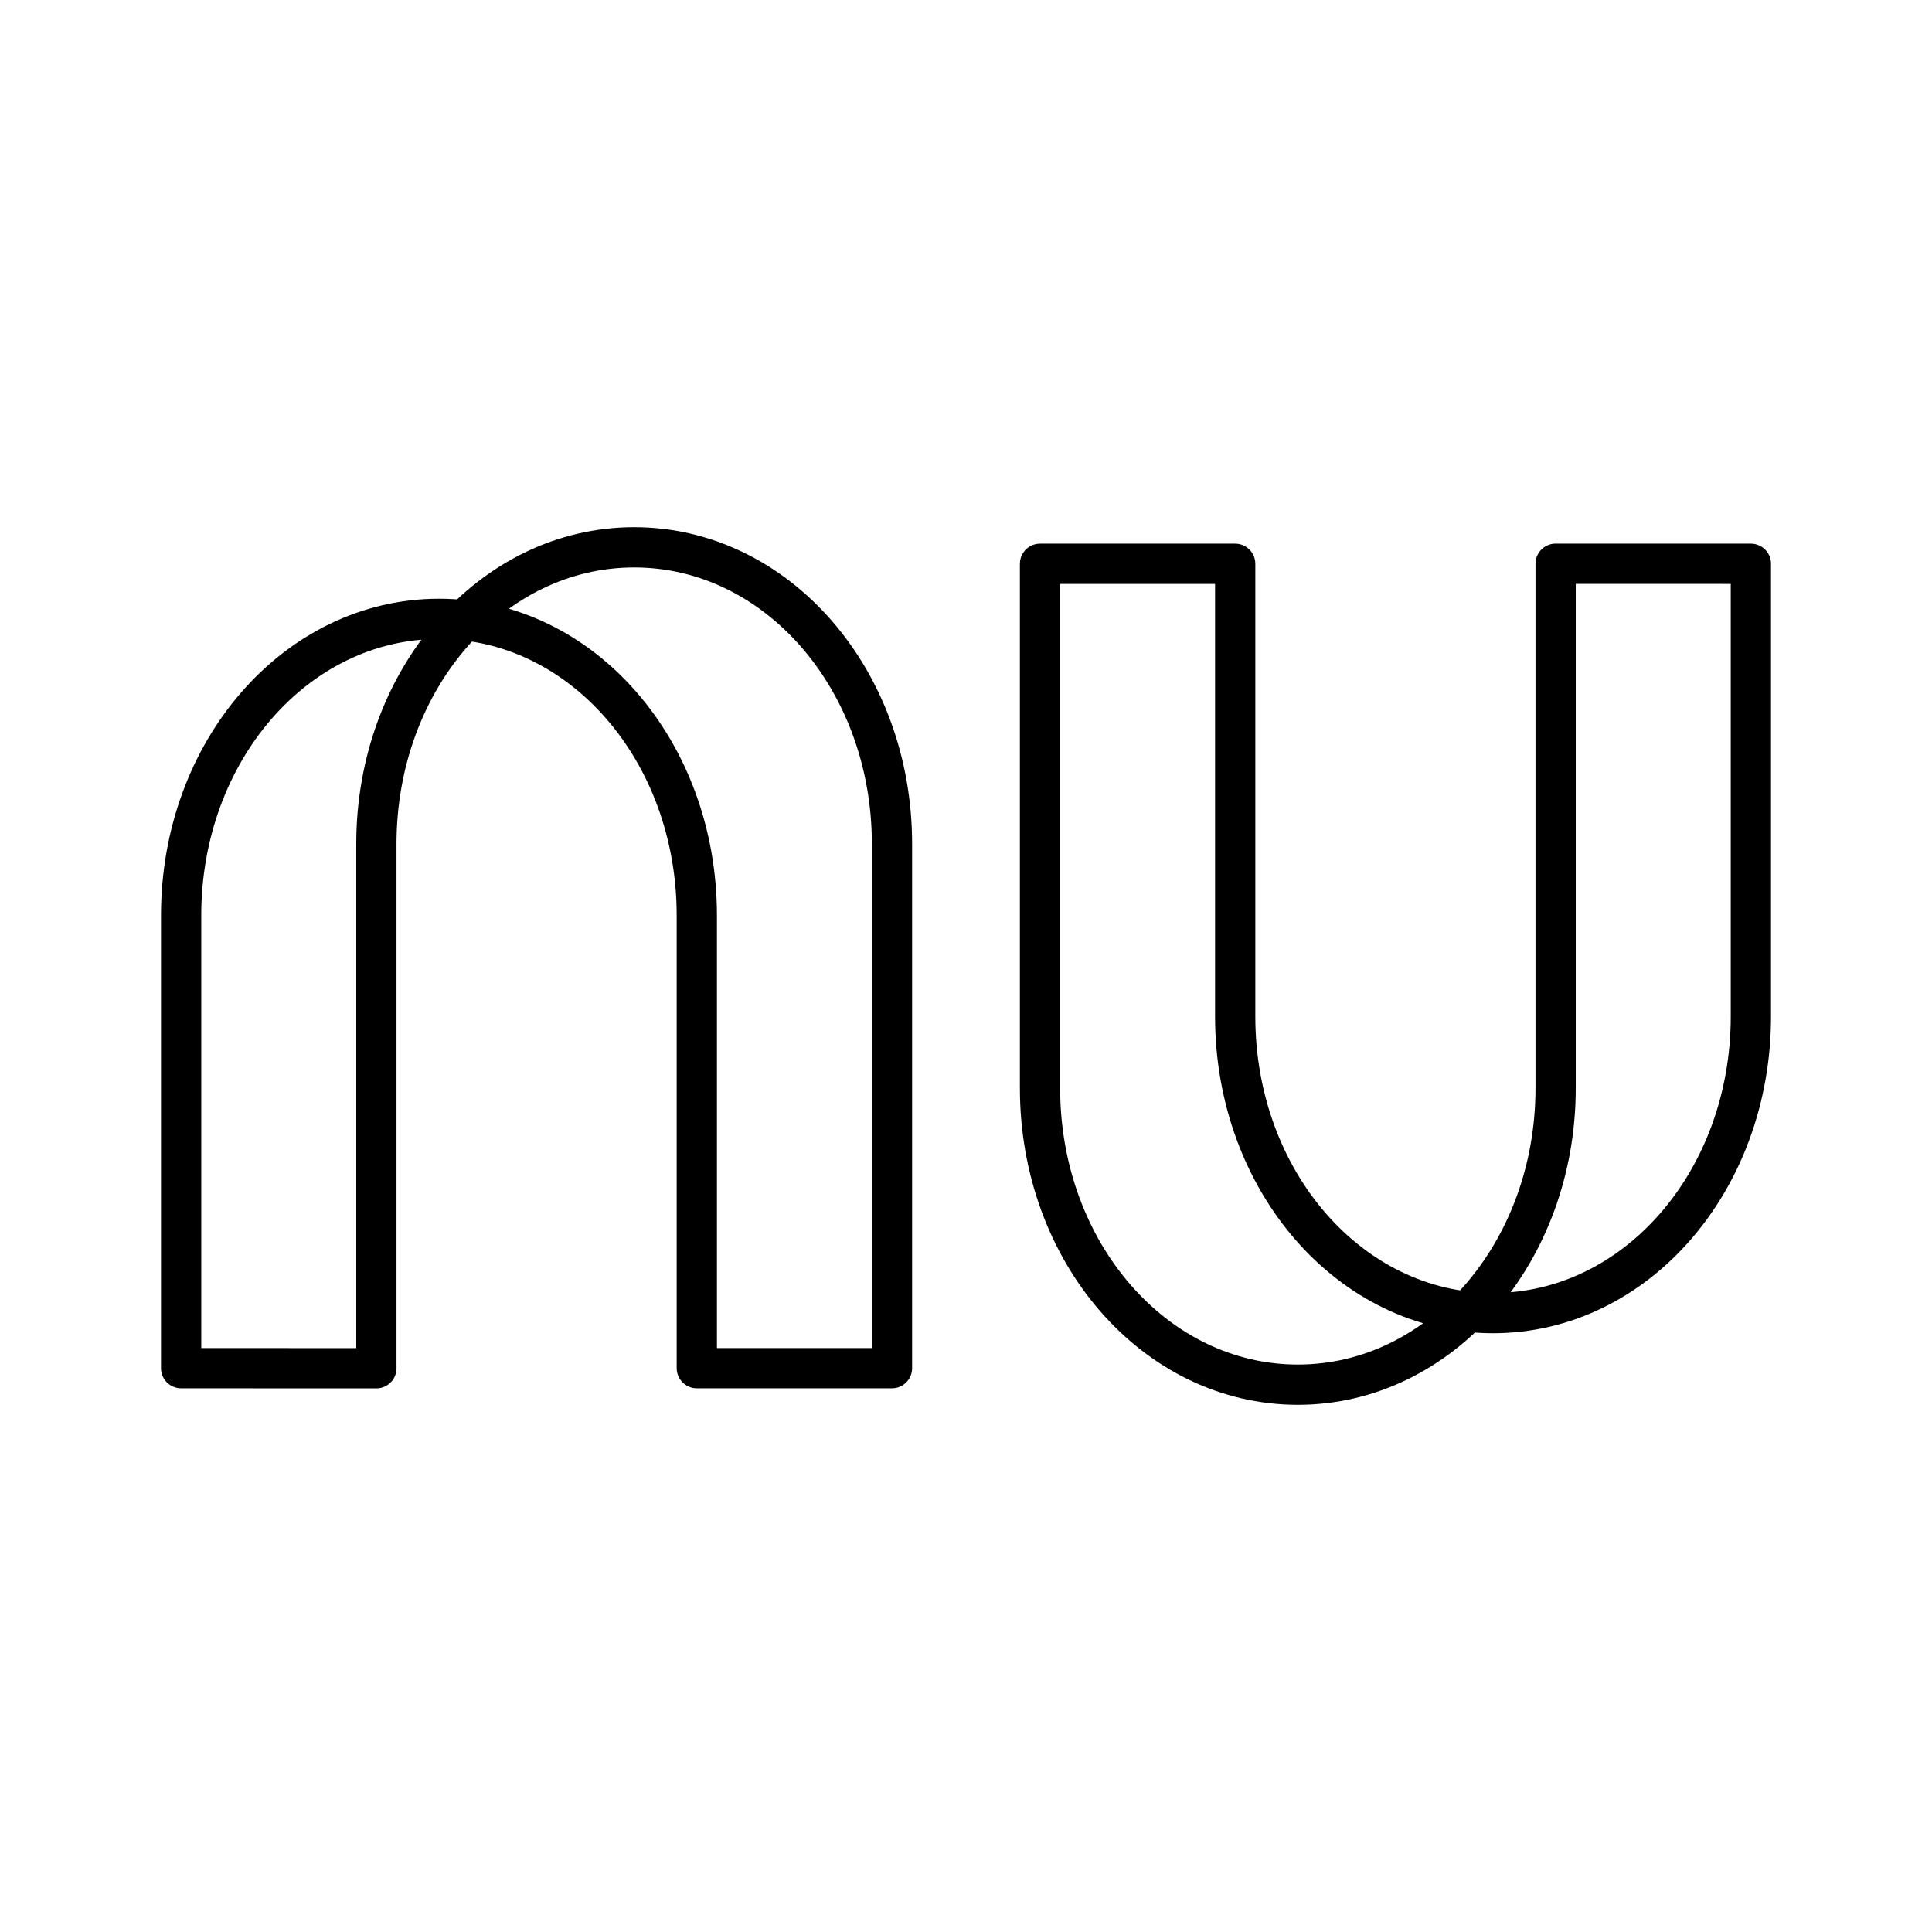 <?xml version="1.0" encoding="UTF-8"?><svg id="a" xmlns="http://www.w3.org/2000/svg" viewBox="0 0 48 48"><defs><style>.c{fill:none;stroke:#000;stroke-linecap:round;stroke-linejoin:round;}</style></defs><path id="b" class="c" d="M43.5,14.007v11.248c0,4.083-2.857,7.369-6.407,7.369s-6.405-3.287-6.405-7.369v-11.248h-4.849v13.025c0,4.084,2.857,7.37,6.405,7.37h0c3.548,0,6.405-3.287,6.405-7.37v-13.026l4.85.001ZM4.5,33.992v-11.248c0-4.083,2.857-7.369,6.407-7.369s6.405,3.287,6.405,7.369v11.248h4.849v-13.024c0-4.084-2.857-7.37-6.405-7.37h0c-3.548,0-6.405,3.287-6.405,7.37v13.026l-4.85-.002Z"/></svg>